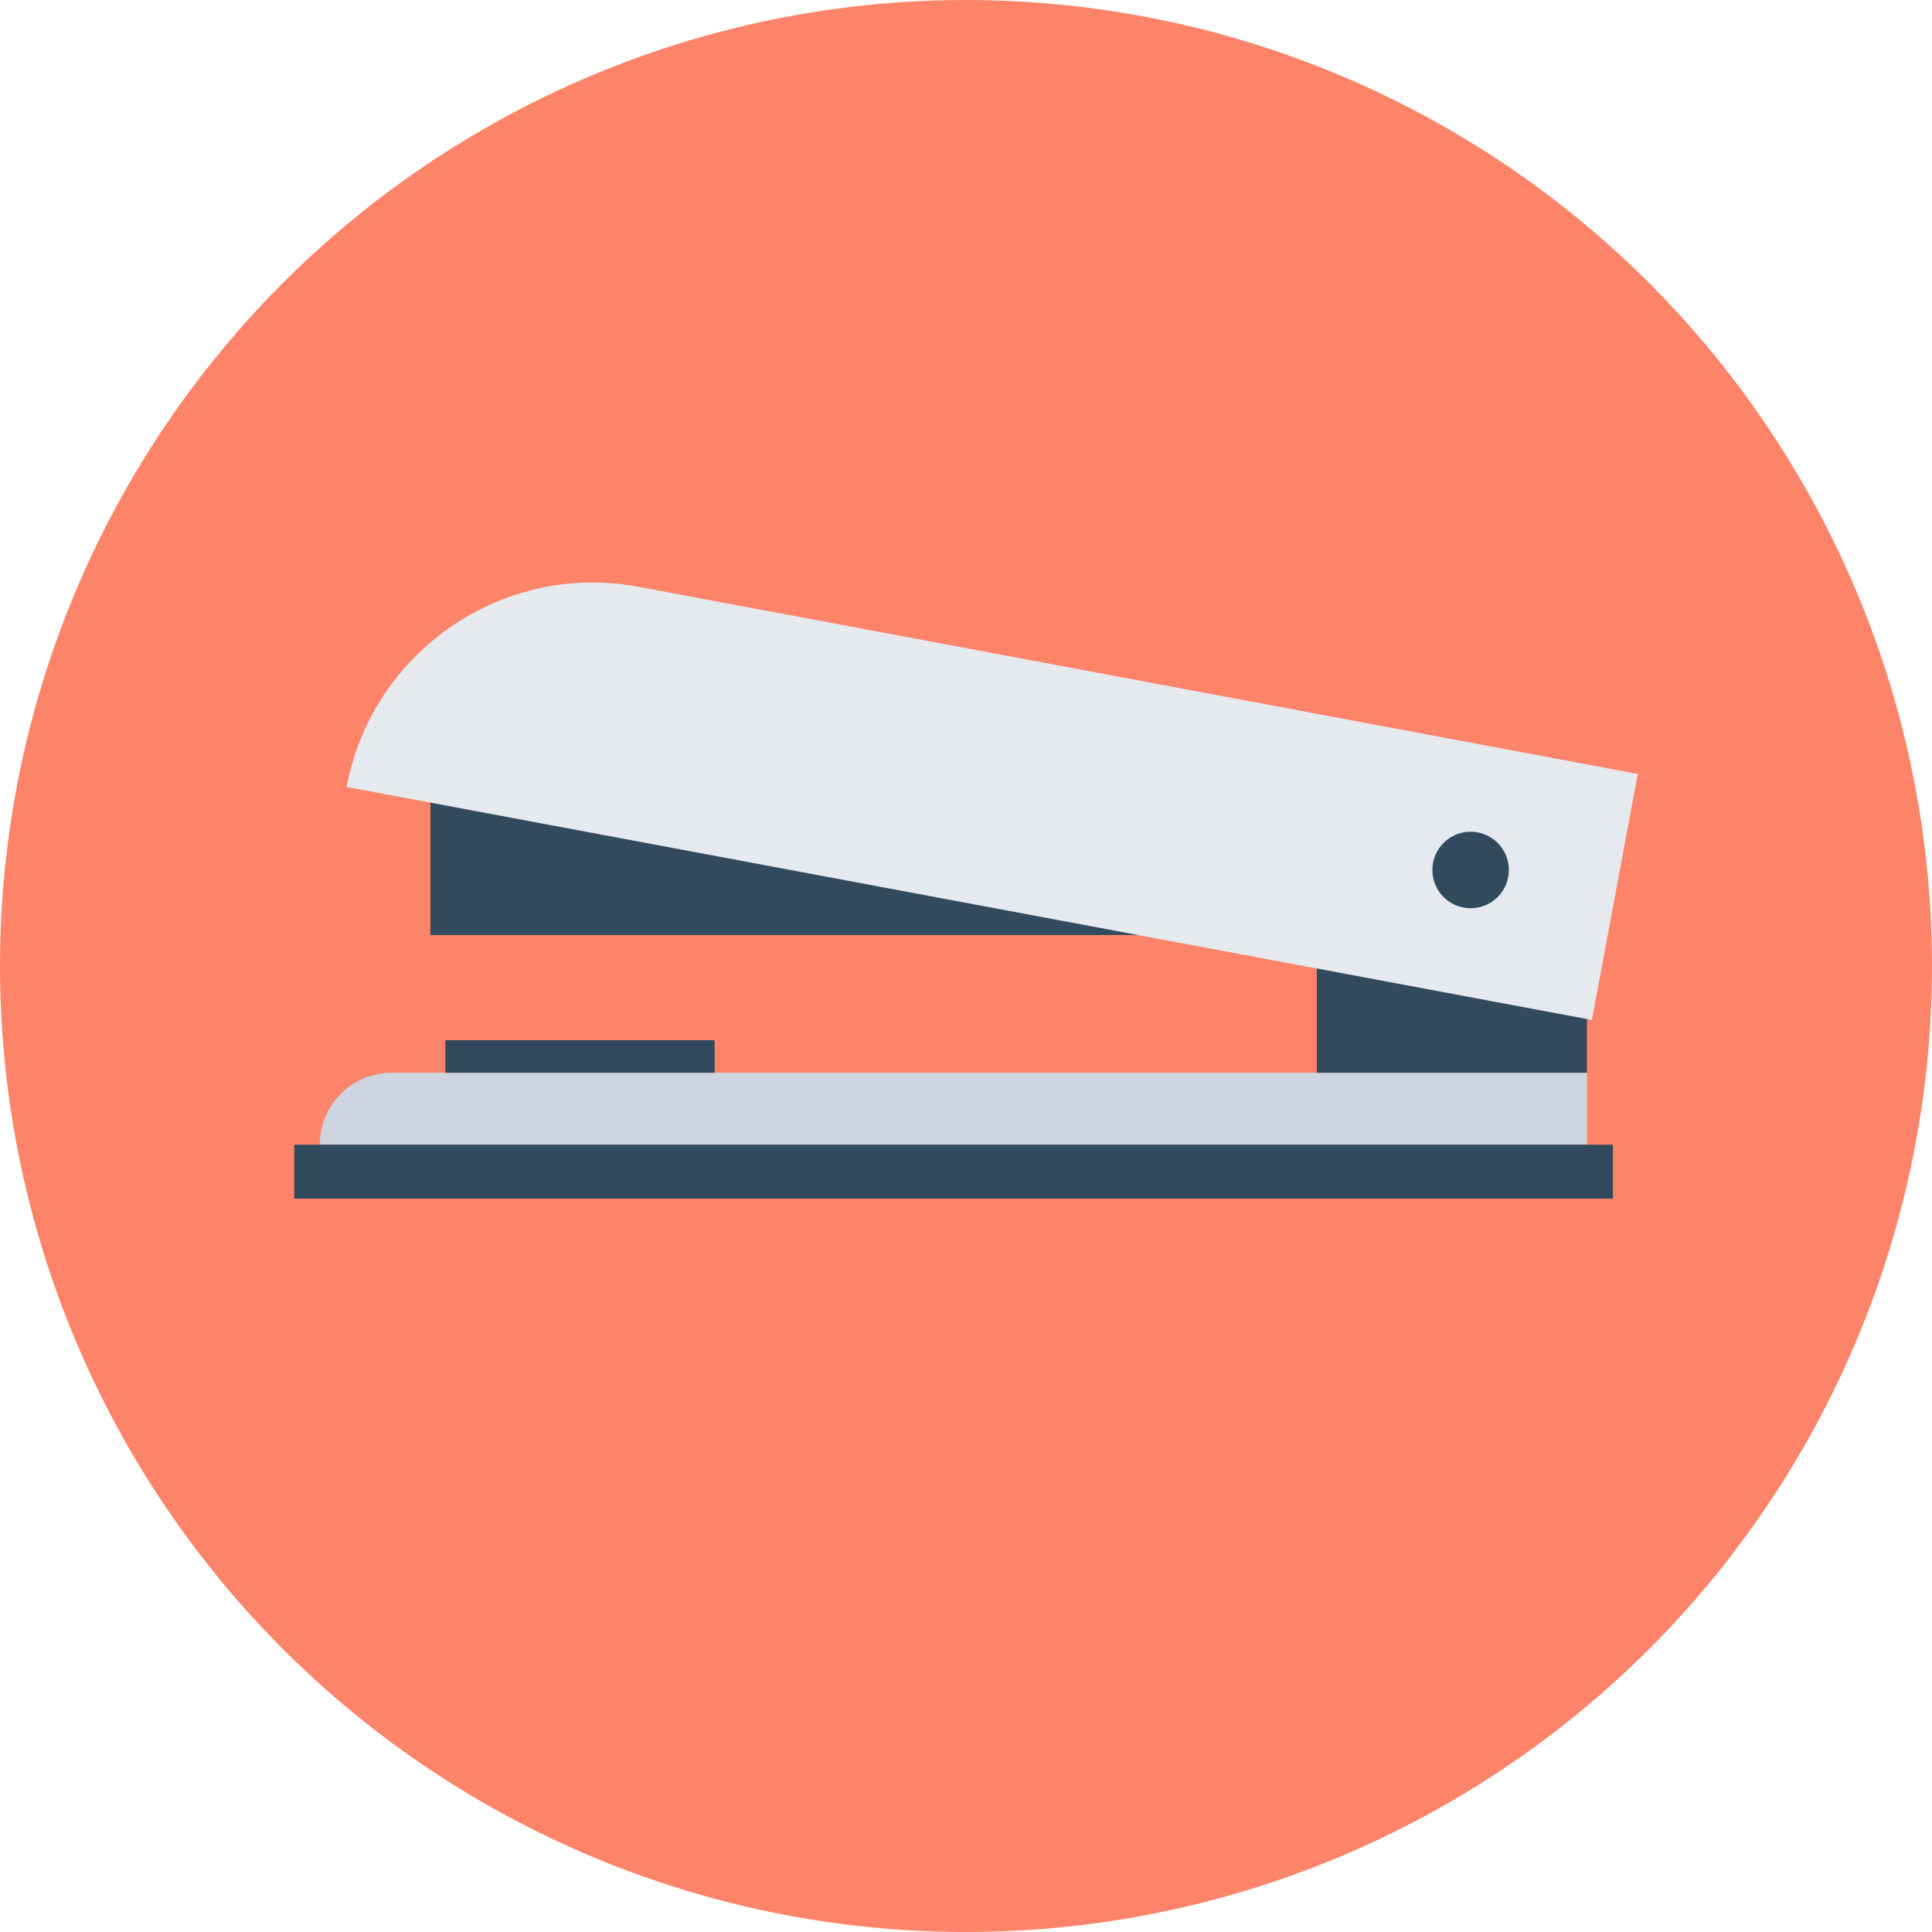 <?xml version="1.0" encoding="iso-8859-1"?>
<!-- Generator: Adobe Illustrator 19.0.0, SVG Export Plug-In . SVG Version: 6.00 Build 0)  -->
<svg xmlns="http://www.w3.org/2000/svg" xmlns:xlink="http://www.w3.org/1999/xlink" version="1.1" id="Layer_1" x="0px" y="0px" viewBox="0 0 505 505" style="enable-background:new 0 0 505 505;" xml:space="preserve">
<circle style="fill:#FD8469;" cx="252.5" cy="252.5" r="252.5"/>
<rect x="112.5" y="198.4" style="fill:#324A5E;" width="214" height="46"/>
<path style="fill:#CED5E0;" d="M102.4,280.4c-10.4,0-18.8,8.4-18.8,18.8h331.2v-18.8H102.4z"/>
<g>
	<rect x="76.9" y="299.2" style="fill:#324A5E;" width="344.7" height="14.1"/>
	<rect x="344.2" y="244.4" style="fill:#324A5E;" width="70.6" height="36"/>
</g>
<path style="fill:#E6E9EE;" d="M167,153.4c-35.5-6.7-69.7,16.8-76.4,52.3l325.5,60.9l12-64.3L167,153.4z"/>
<g>
	<circle style="fill:#324A5E;" cx="384.4" cy="227.4" r="10"/>
	<rect x="116.4" y="271.9" style="fill:#324A5E;" width="70.4" height="8.5"/>
</g>
<g>
</g>
<g>
</g>
<g>
</g>
<g>
</g>
<g>
</g>
<g>
</g>
<g>
</g>
<g>
</g>
<g>
</g>
<g>
</g>
<g>
</g>
<g>
</g>
<g>
</g>
<g>
</g>
<g>
</g>
</svg>
